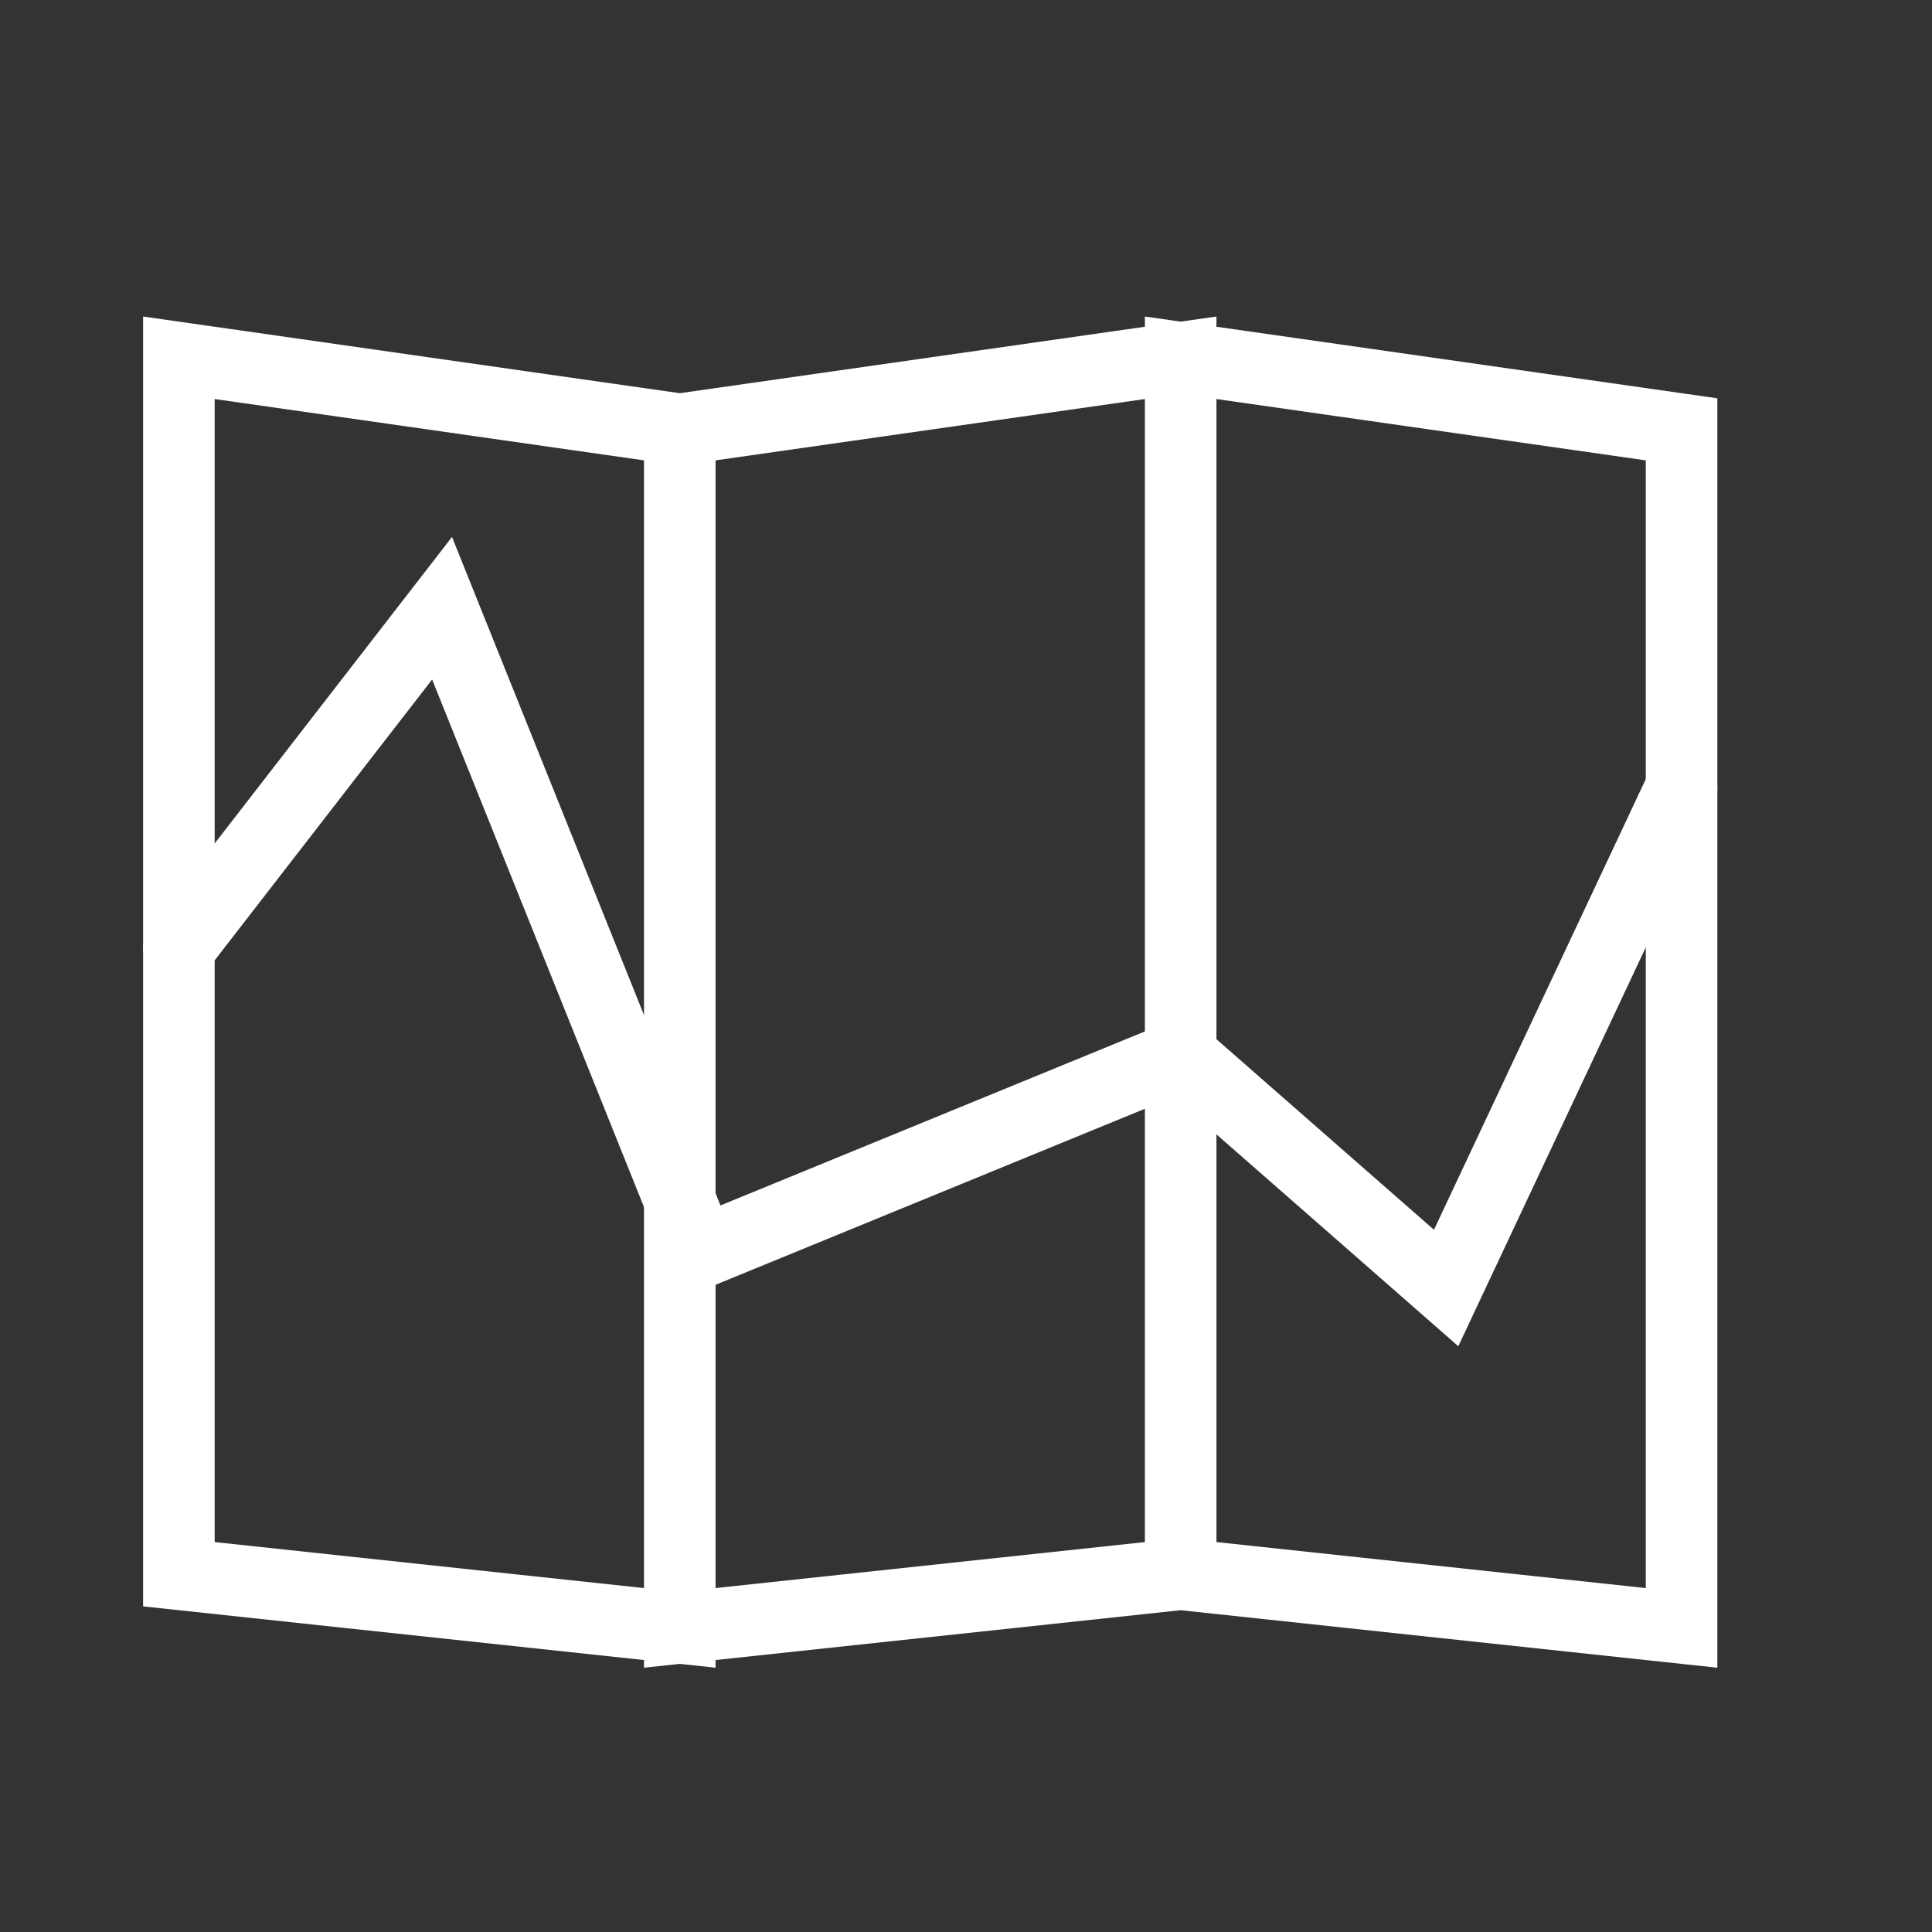 <svg xmlns="http://www.w3.org/2000/svg" width="27" height="27" viewBox="0 0 27 27"><rect x="0" y="0" width="27" height="27" fill="#333333" stroke="none"/><g fill="none" stroke="#fff" stroke-linecap="round" stroke-miterlimit="10"><path d="M2.5 5v17l7 .75V6zm14 0v17l7 .75V6zm0 0v17l-7 .75V6z"/><path d="M2.5 13.25L6.178 8.5l3.614 9 6.708-2.75L20.21 18l3.29-7"/></g></svg>